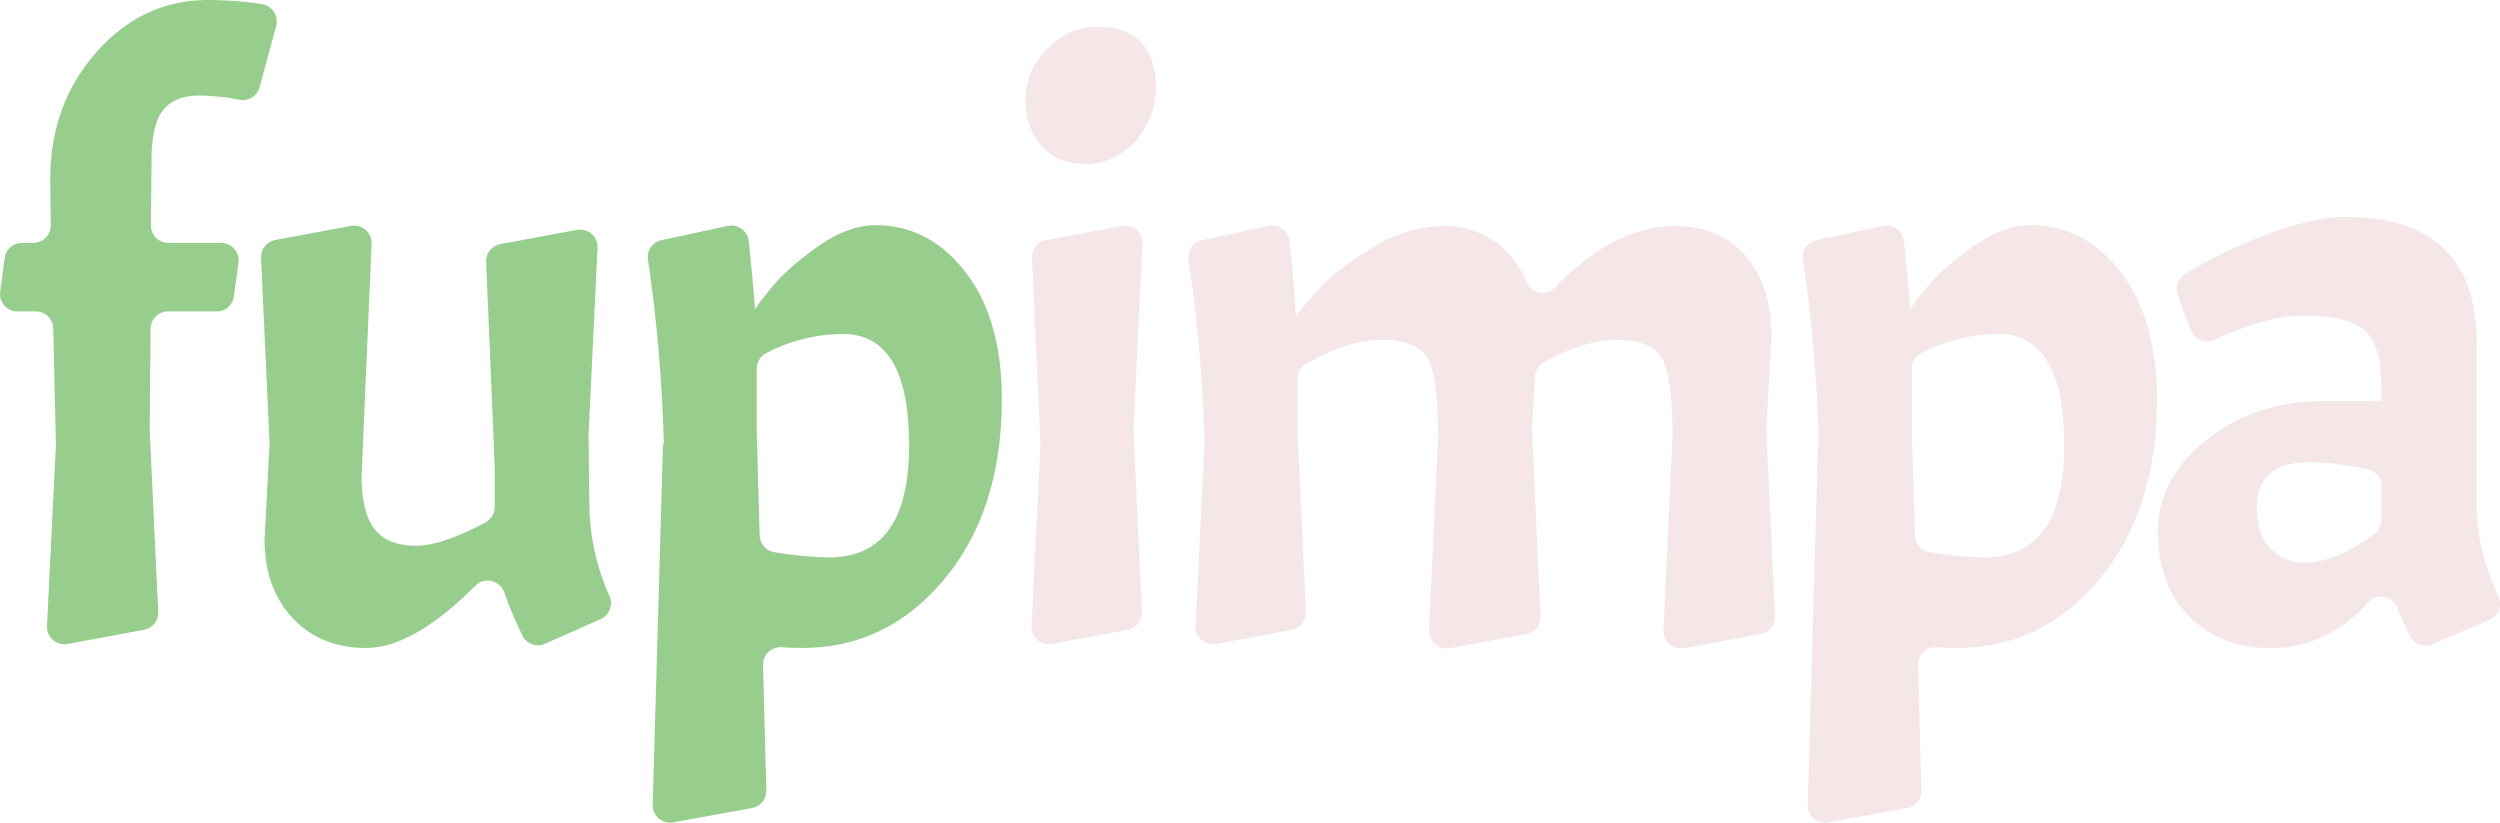 <svg xmlns="http://www.w3.org/2000/svg" viewBox="0 0 751.37 247.26"><defs><style>.cls-1{fill:#97ce8d;}.cls-2{fill:#f5e6e8;}</style></defs><g id="Layer_2" data-name="Layer 2"><g id="Layer_1-2" data-name="Layer 1"><path class="cls-1" d="M78.05,26.15A5.2,5.2,0,0,1,72.14,30a65.8,65.8,0,0,0-12.25-1.27q-7.55,0-11,4.53T45.55,49.06l-.2,18.61A5.25,5.25,0,0,0,50.6,73H66.47a5.24,5.24,0,0,1,5.2,5.94L70.31,89.05a5.25,5.25,0,0,1-5.2,4.55H50.5a5.24,5.24,0,0,0-5.24,5.21L45,129.18c0,.1,0,.19,0,.29l2.55,54.41a5.26,5.26,0,0,1-4.29,5.41l-22.94,4.25a5.25,5.25,0,0,1-6.2-5.42l2.68-54.32c0-.13,0-.26,0-.39L16,98.71a5.25,5.25,0,0,0-5.25-5.11H5.25a5.25,5.25,0,0,1-5.2-5.95L1.41,77.51A5.24,5.24,0,0,1,6.61,73H10a5.24,5.24,0,0,0,5.24-5.32L15.1,53.84q0-22.38,13.84-38.11T62.65,0a107.71,107.71,0,0,1,16,1.23A5.28,5.28,0,0,1,83,7.82Z"/><path class="cls-1" d="M110,194.74q-13.59,0-22-8.93T79.5,162.29L81,133.61a4.51,4.51,0,0,0,0-.52L78.46,77.53a5.24,5.24,0,0,1,4.27-5.4l22.75-4.24a5.25,5.25,0,0,1,6.2,5.38l-3,69.89q0,10.83,3.9,15.85t12.46,5q7.74,0,20.87-7a5.31,5.31,0,0,0,2.78-4.65v-12l-2.58-61.63a5.24,5.24,0,0,1,4.28-5.37l23-4.26a5.25,5.25,0,0,1,6.2,5.41l-2.7,56.13V131l.25,20.48a68.86,68.86,0,0,0,6,27.6,5.3,5.3,0,0,1-2.61,7l-16.68,7.37A5.21,5.21,0,0,1,157,191a127.93,127.93,0,0,1-5.47-13,5.23,5.23,0,0,0-8.69-1.94Q124.19,194.74,110,194.74Z"/><path class="cls-1" d="M263.16,67.68q16.11,0,27,14.09t10.94,38q0,33.48-17.23,54.23T241,194.74q-2.85,0-6.06-.22a5.25,5.25,0,0,0-5.61,5.36l1,37.67a5.25,5.25,0,0,1-4.31,5.3l-23.68,4.32a5.24,5.24,0,0,1-6.18-5.31l3.09-108.26h.25a458.88,458.88,0,0,0-4.75-55.54,5.17,5.17,0,0,1,4.05-5.88L218.7,67.9a5.29,5.29,0,0,1,6.35,4.61q1.09,10.36,1.88,20.58.49-1.25,5.16-6.91T245.8,74.1Q254.86,67.68,263.16,67.68Zm-9.81,32.71a50.26,50.26,0,0,0-23.13,5.77,5.27,5.27,0,0,0-2.79,4.69v18.48l.89,31.63a5.23,5.23,0,0,0,4.42,5,117.1,117.1,0,0,0,16.33,1.58q24.15,0,24.16-33.59T253.35,100.39Z"/><path class="cls-2" d="M308.19,29.82q0-8.43,6.54-15.1t15.09-6.67q8.56,0,13.09,4.66,4,4.09,4.46,11.81a24.3,24.3,0,0,1-7.3,19.07,19.68,19.68,0,0,1-13.89,5.72q-8.44,0-13.21-5.53T308.19,29.82ZM343.34,73.3l-2.68,55.78c0,.16,0,.33,0,.49l2.55,54.32a5.25,5.25,0,0,1-4.28,5.4l-22.7,4.24a5.25,5.25,0,0,1-6.2-5.42l2.68-54.26a4.17,4.17,0,0,0,0-.5l-2.54-55.82a5.24,5.24,0,0,1,4.28-5.4l22.7-4.24A5.24,5.24,0,0,1,343.34,73.3Z"/><path class="cls-2" d="M429.19,107.94q-3-5.79-14.09-5.79-10,0-22.56,7.25a5.29,5.29,0,0,0-2.6,4.56v15.37l2.56,54.56a5.25,5.25,0,0,1-4.28,5.4l-22.7,4.24a5.25,5.25,0,0,1-6.2-5.42L362,133.83c0-.15,0-.31,0-.46a455.21,455.21,0,0,0-4.75-55.31,5.18,5.18,0,0,1,4.06-5.88l19.92-4.28a5.28,5.28,0,0,1,6.35,4.57q1.25,11.57,1.85,22.64A102.56,102.56,0,0,1,398,85.17q4.78-4.9,15.1-11.07A40.34,40.34,0,0,1,434,67.93a25.26,25.26,0,0,1,17.87,6.8,28.58,28.58,0,0,1,6.92,10.12,5.21,5.21,0,0,0,8.59,1.52q17.85-18.44,36.07-18.44,13.33,0,21.13,8.94t7.8,24.28l-1.5,27.92c0,.17,0,.34,0,.52l2.55,55.55a5.24,5.24,0,0,1-4.29,5.4l-23,4.26a5.25,5.25,0,0,1-6.19-5.41l2.71-58.3q0-17.37-3-23.15t-13.84-5.79q-9.81,0-21.92,6.84a5.29,5.29,0,0,0-2.63,4.31l-.84,15.77c0,.17,0,.34,0,.52L463,185.14a5.24,5.24,0,0,1-4.28,5.4l-23,4.26a5.25,5.25,0,0,1-6.2-5.41l2.71-58.3Q432.21,113.72,429.19,107.94Z"/><path class="cls-2" d="M610.33,67.68q16.09,0,27,14.09t10.94,38q0,33.48-17.23,54.23t-42.9,20.75q-2.85,0-6.06-.22a5.25,5.25,0,0,0-5.61,5.36l1,37.67a5.24,5.24,0,0,1-4.3,5.3l-23.68,4.32a5.24,5.24,0,0,1-6.18-5.31l3.08-108.26h.25a454.69,454.69,0,0,0-4.75-55.54A5.17,5.17,0,0,1,546,72.18l19.89-4.28a5.29,5.29,0,0,1,6.35,4.61q1.1,10.36,1.88,20.58.49-1.25,5.16-6.91T593,74.1Q602,67.68,610.33,67.68Zm-9.81,32.71a50.23,50.23,0,0,0-23.13,5.77,5.27,5.27,0,0,0-2.79,4.69v18.48l.89,31.63a5.22,5.22,0,0,0,4.42,5,117,117,0,0,0,16.33,1.58q24.15,0,24.15-33.59T600.52,100.39Z"/><path class="cls-2" d="M658,185.31q-9.43-9.44-9.44-25.41t14.6-27.68q14.58-11.7,35.47-11.7h17.11v-4.28q0-12.31-5-16.86t-18.87-4.52a48.31,48.31,0,0,0-13.71,2.39,96.63,96.63,0,0,0-12.69,4.94,5.21,5.21,0,0,1-7.05-3L654.53,88.7a5.2,5.2,0,0,1,2-6.2,132.8,132.8,0,0,1,22.84-11.3q15.48-6,25.54-6,39.5,0,39.5,38.24v49.31q0,12.09,6.47,26.56a5.22,5.22,0,0,1-2.65,7l-17.16,7.29a5.23,5.23,0,0,1-6.74-2.47c-1.48-3-2.78-5.89-3.93-8.65a5.25,5.25,0,0,0-8.81-1.28q-12.3,13.56-29.32,13.56Q667.43,194.74,658,185.31Zm34.84-16.23q9.24,0,20.81-8.69a5.35,5.35,0,0,0,2.09-4.23v-10a5.27,5.27,0,0,0-4.19-5.15,90.72,90.72,0,0,0-17.45-2.12q-15.86,0-15.85,14.09,0,7.29,4,11.7A13.64,13.64,0,0,0,692.84,169.08Z"/></g></g></svg>